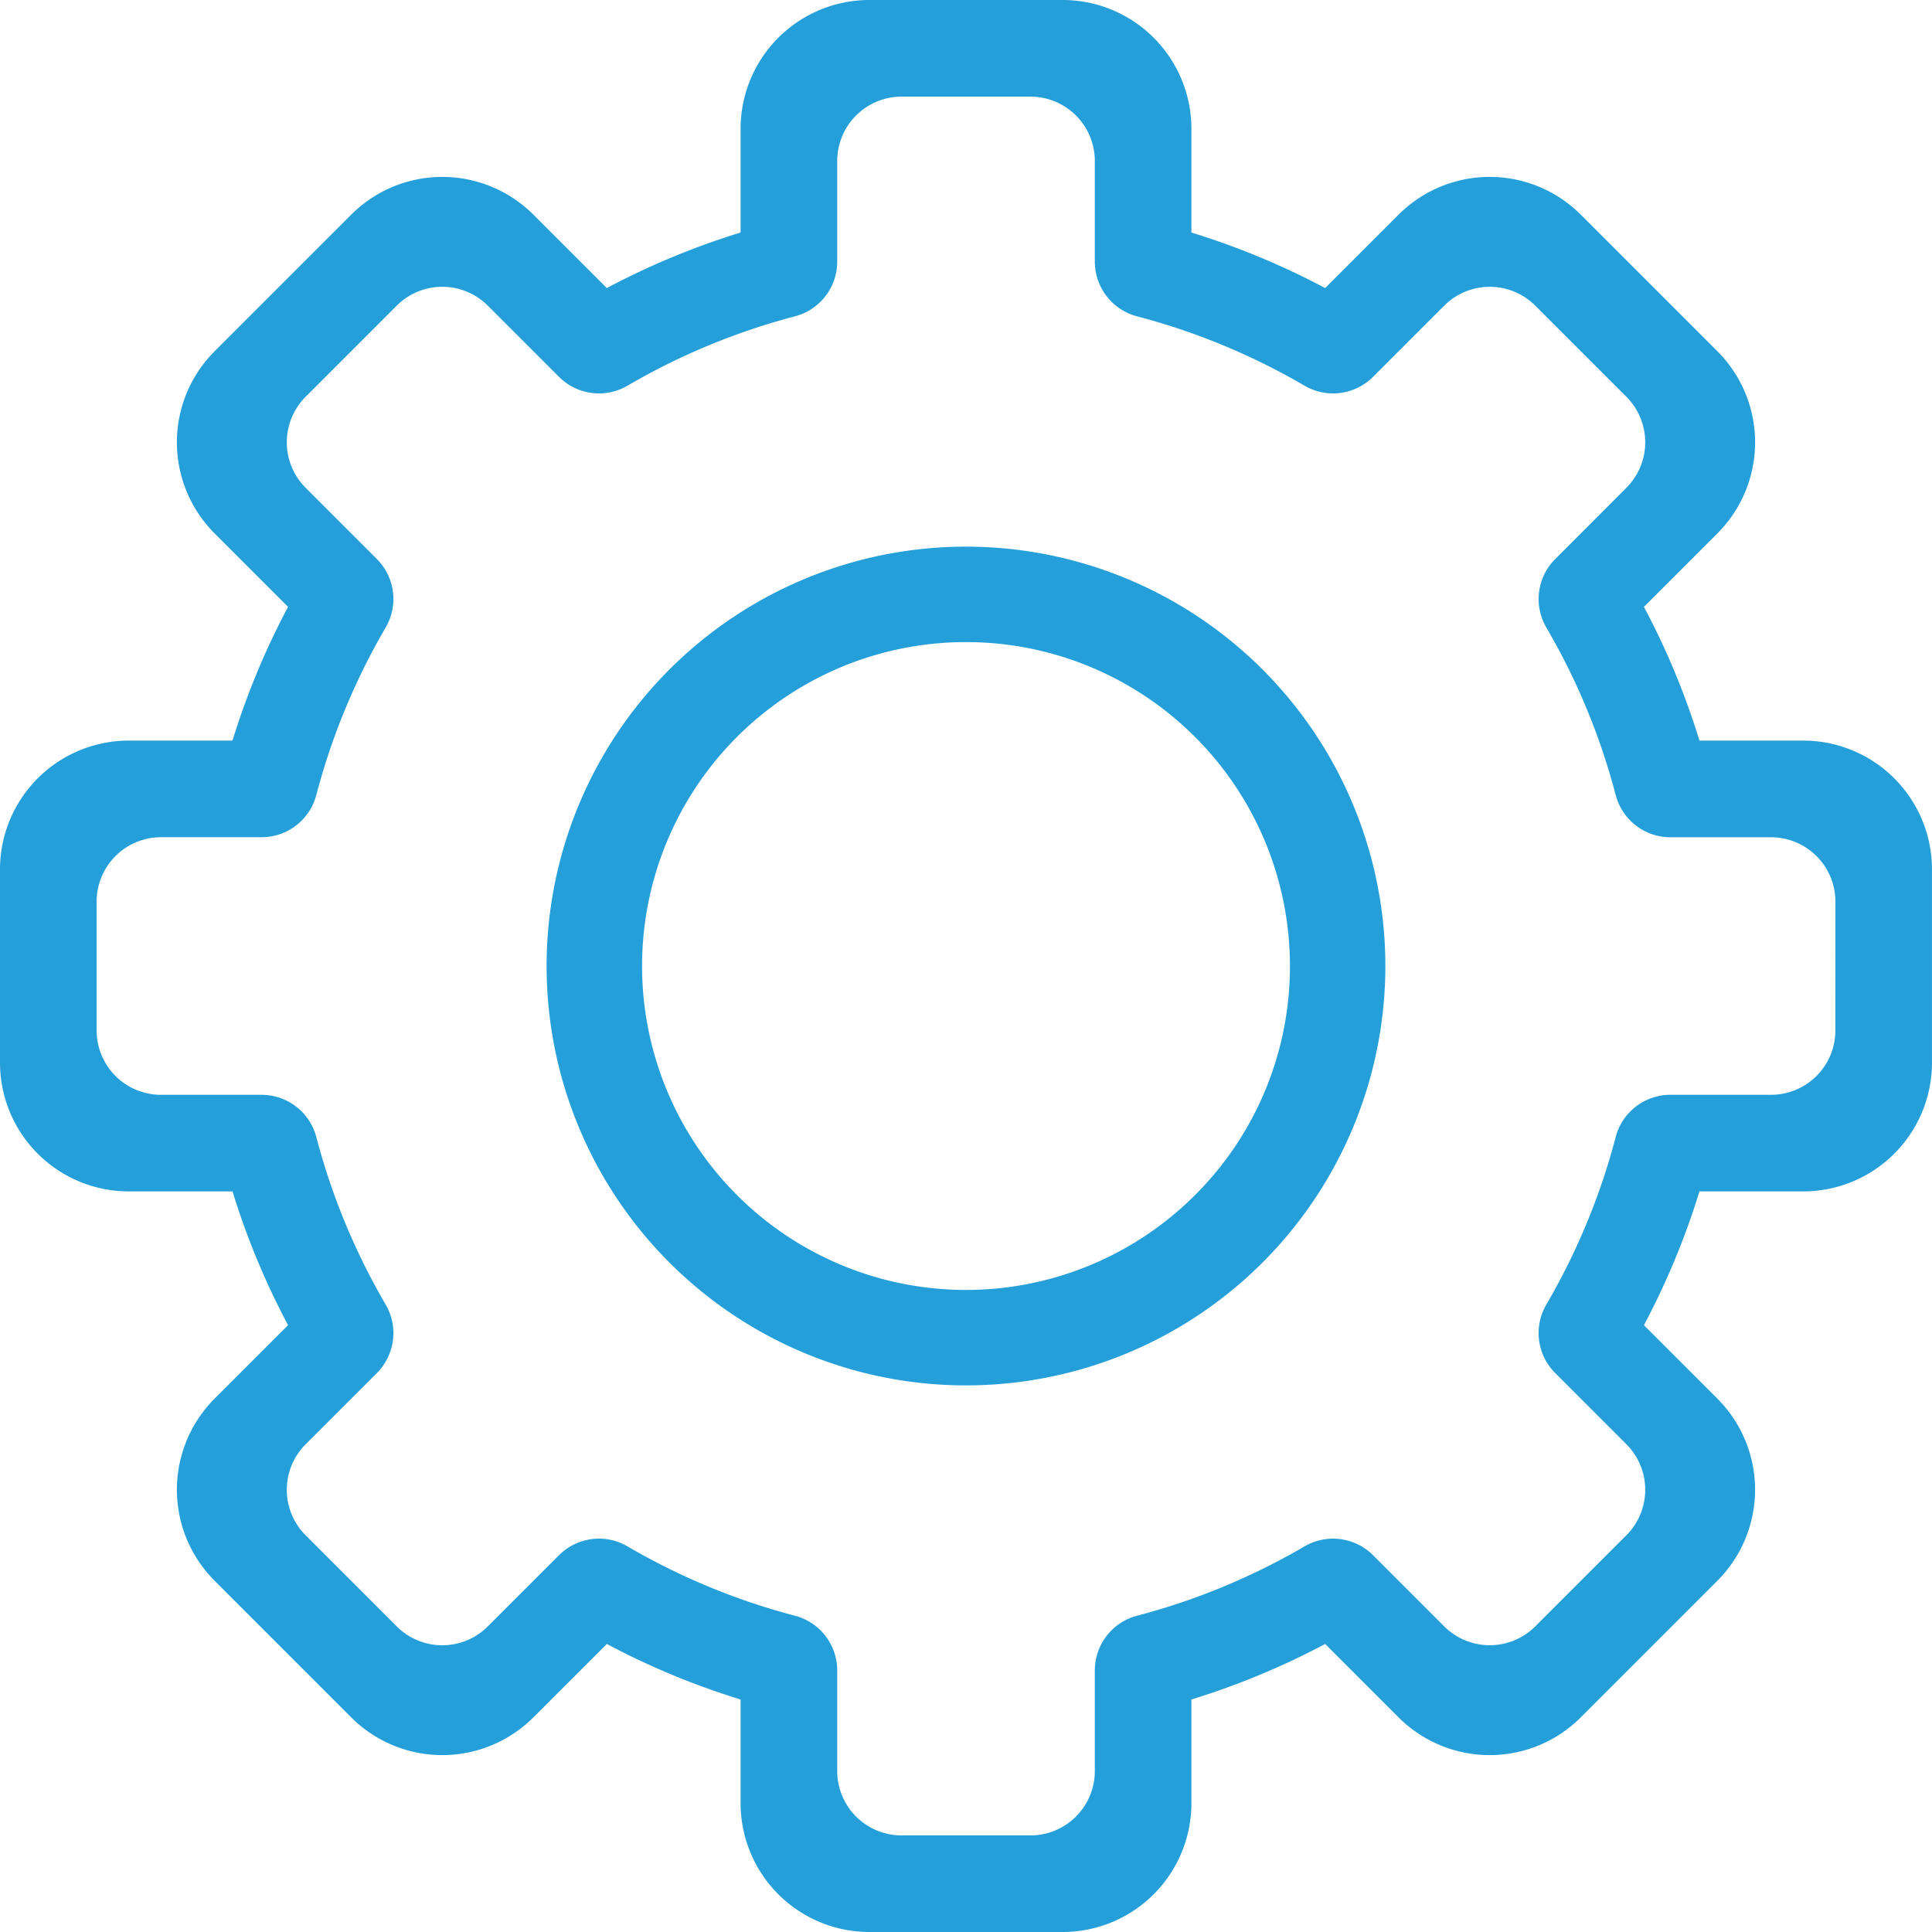 <svg xmlns="http://www.w3.org/2000/svg" width="90" height="90" viewBox="0 0 90 90">
  <g id="Group_27" data-name="Group 27" transform="translate(-395.846 -467.255)">
    <path id="Path_47" data-name="Path 47" d="M440.846,492.72a19.536,19.536,0,1,0,19.535,19.536A19.536,19.536,0,0,0,440.846,492.72Zm10.67,30.206a15.09,15.09,0,1,1,4.42-10.67A15.034,15.034,0,0,1,451.516,522.926Z" fill="#249fda"/>
    <path id="Path_48" data-name="Path 48" d="M479.846,501.755h-4.832a35.548,35.548,0,0,0-2.587-6.231l3.421-3.421a6,6,0,0,0,0-8.485l-6.364-6.364a6,6,0,0,0-8.486,0l-3.42,3.42a35.587,35.587,0,0,0-6.232-2.587v-4.832a6,6,0,0,0-6-6h-9a6,6,0,0,0-6,6v4.832a35.522,35.522,0,0,0-6.232,2.587l-3.421-3.42a6,6,0,0,0-8.485,0l-6.364,6.364a6,6,0,0,0,0,8.485l3.421,3.421a35.473,35.473,0,0,0-2.588,6.231h-4.831a6,6,0,0,0-6,6v9a6,6,0,0,0,6,6h4.831a35.449,35.449,0,0,0,2.588,6.232l-3.421,3.421a6,6,0,0,0,0,8.485l6.364,6.364a6,6,0,0,0,8.485,0l3.421-3.42a35.52,35.52,0,0,0,6.232,2.587v4.831a6,6,0,0,0,6,6h9a6,6,0,0,0,6-6v-4.831a35.585,35.585,0,0,0,6.232-2.587l3.42,3.42a6,6,0,0,0,8.486,0l6.363-6.364a6,6,0,0,0,0-8.485l-3.421-3.421a35.525,35.525,0,0,0,2.587-6.232h4.832a6,6,0,0,0,6-6v-9A6,6,0,0,0,479.846,501.755Zm1.5,13.5a3,3,0,0,1-3,3h-4.677a2.637,2.637,0,0,0-2.556,1.96q-.338,1.293-.783,2.54a31.249,31.249,0,0,1-1.21,2.925q-.574,1.206-1.244,2.353a2.633,2.633,0,0,0,.423,3.19l1.7,1.7,1.609,1.609a3,3,0,0,1,0,4.243l-4.243,4.243a3,3,0,0,1-4.242,0l-1.609-1.609-1.7-1.7a2.635,2.635,0,0,0-3.19-.422q-1.146.669-2.353,1.243a30.98,30.98,0,0,1-2.924,1.211q-1.248.444-2.541.783a2.636,2.636,0,0,0-1.959,2.555v4.677a3,3,0,0,1-3,3h-6a3,3,0,0,1-3-3v-4.676a2.635,2.635,0,0,0-1.959-2.555q-1.293-.339-2.541-.784a31,31,0,0,1-2.925-1.211q-1.206-.573-2.353-1.243a2.633,2.633,0,0,0-3.19.423l-1.7,1.7-1.609,1.609a3,3,0,0,1-4.243,0l-4.242-4.243a3,3,0,0,1,0-4.243l1.609-1.609,1.7-1.7a2.635,2.635,0,0,0,.422-3.19q-.669-1.146-1.243-2.353a30.9,30.9,0,0,1-1.211-2.925q-.444-1.246-.783-2.541a2.636,2.636,0,0,0-2.555-1.959h-4.677a3,3,0,0,1-3-3v-6a3,3,0,0,1,3-3h4.677a2.635,2.635,0,0,0,2.555-1.959q.339-1.293.783-2.541a30.992,30.992,0,0,1,1.211-2.924q.573-1.206,1.243-2.353a2.635,2.635,0,0,0-.422-3.19l-1.7-1.7-1.609-1.609a3,3,0,0,1,0-4.243l4.242-4.243a3,3,0,0,1,4.243,0l1.609,1.609,1.7,1.7a2.633,2.633,0,0,0,3.19.423q1.146-.669,2.353-1.244a31.27,31.27,0,0,1,2.925-1.21q1.246-.444,2.541-.784a2.635,2.635,0,0,0,1.959-2.555v-4.677a3,3,0,0,1,3-3h6a3,3,0,0,1,3,3v4.678a2.636,2.636,0,0,0,1.959,2.555q1.293.338,2.541.783a30.988,30.988,0,0,1,2.924,1.211q1.206.573,2.353,1.243a2.633,2.633,0,0,0,3.19-.423l1.7-1.7,1.609-1.609a3,3,0,0,1,4.242,0l4.243,4.243a3,3,0,0,1,0,4.243L470,491.591l-1.7,1.7a2.633,2.633,0,0,0-.423,3.19q.669,1.146,1.244,2.353a31.238,31.238,0,0,1,1.21,2.924q.444,1.248.783,2.541a2.636,2.636,0,0,0,2.556,1.959h4.677a3,3,0,0,1,3,3Z" fill="#249fda"/>
  </g>
</svg>
